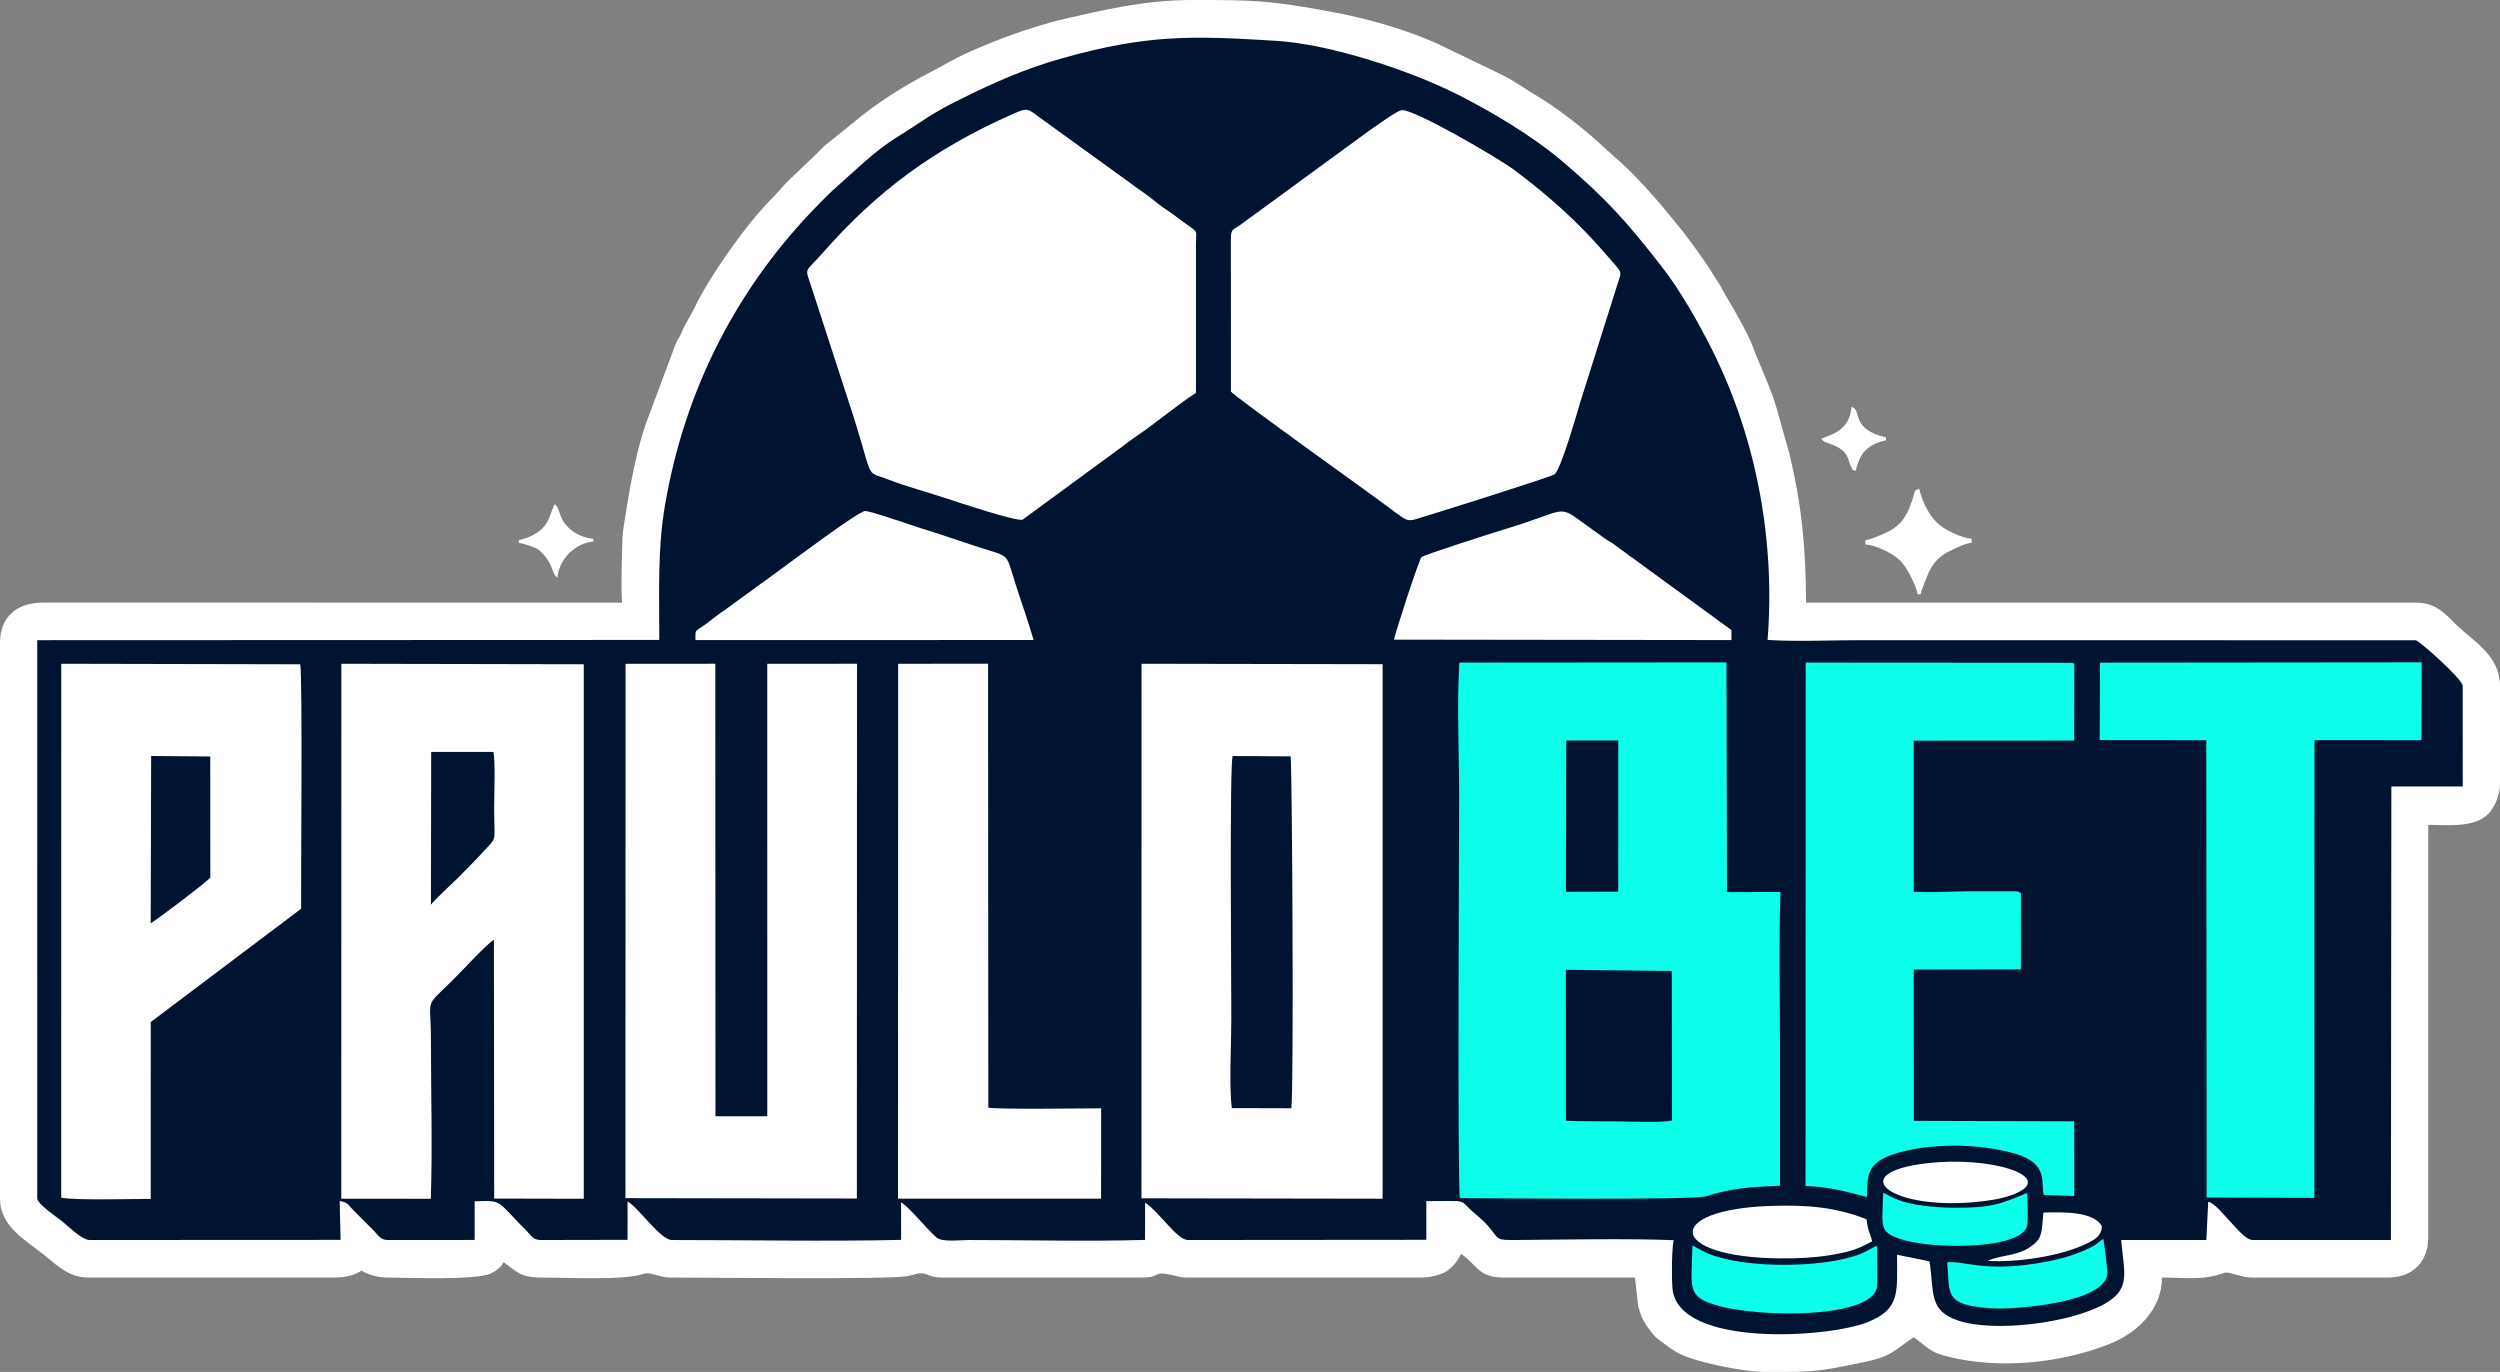 <svg width="738" height="405" viewBox="0 0 738 405" fill="none" xmlns="http://www.w3.org/2000/svg">
<rect x="0" y="0" width="738" height="405" fill="#808080" stroke="none"/>
<path fill-rule="evenodd" clip-rule="evenodd" d="M183.685 177.905L12.611 177.89C5.081 177.883 0 181.996 0 189.792V353.76C0 362.309 7.825 366.187 13.534 370.882C17.392 374.055 20.719 377.125 26.066 377.125H98.97C102.19 377.125 104.775 376.379 106.709 375.076C108.299 376.148 111.416 377.125 114.04 377.125C119.846 377.125 140.546 378.067 144.982 375.884C146.498 375.138 147.888 374.083 148.659 372.616C152.289 375.063 153.313 377.125 159.656 377.125C166.009 377.125 183.548 377.946 188.995 376.299C191.327 375.593 191.333 375.844 194.092 376.487C195.576 376.833 196.251 377.125 197.94 377.125C207.816 377.125 262.828 377.787 267.972 376.694C268.712 376.537 268.896 376.523 269.637 376.299C273.886 375.013 273.203 377.125 278.176 377.125H337.232C343.159 377.125 339.827 374.91 346.75 376.561C348.162 376.898 348.65 377.125 350.265 377.125H419.911C422.136 377.125 425.605 376.255 427.023 375.265C429.07 373.836 430.185 372.306 431.315 370.157C436.114 373.391 436.257 377.125 443.94 377.125H482.632L483.606 385.574C484.52 389.25 485.612 390.884 487.804 393.646C487.857 393.713 487.93 393.809 487.985 393.874L488.771 394.722C488.968 394.907 489.624 395.433 489.896 395.639C491.491 396.849 492.908 397.92 494.679 399.024C499.5 402.029 514.897 405 520.917 405H521.581H523.755C535.472 404.996 537.171 404.865 550.548 402.029C558.566 400.329 559.069 398.684 564.904 394.752C569.024 397.529 569.107 399.019 575.083 400.494C590.494 404.297 608.627 402.412 622.981 396.636C631.063 393.383 638.215 386.429 638.215 377.125C643.281 377.125 649.053 377.821 653.95 376.565C657.836 375.568 656.059 375.199 660.528 376.394C661.774 376.727 662.924 377.125 664.689 377.125H705.01C712.2 377.125 716.821 372.475 716.821 365.238V243.492C722.555 243.492 730.568 244.49 734.655 240.126C736.459 238.2 738 234.793 738 231.194V202.5C738 193.56 730.324 189.476 725.264 184.574C721.726 181.147 719.165 177.905 713.156 177.905H533.136C533.136 161.417 531.701 148.082 528.168 133.715L524.67 121.248C522.866 114.604 519.647 108.39 517.304 102.018C516.142 98.859 511.869 91.23 509.94 88.113C509.309 87.093 508.649 85.865 508.027 84.71C507.176 83.13 506.84 82.891 505.973 81.448C503.36 77.096 500.256 72.951 497.237 68.924L491.002 61.263C487.545 57.124 480.894 49.804 476.991 46.67L472.927 42.971C467.212 37.729 459.909 31.989 453.181 28.002C449.86 26.034 446.732 23.681 443.235 22.026L425.342 13.39C415.727 8.828 403.266 5.366 392.856 3.454C374.616 0.104 370.551 0 351.894 0C338.086 0 325.751 2.933 314.258 5.572C304.35 7.847 288.113 13.683 279.068 18.935L274.028 21.65C267.614 24.936 261.276 28.952 255.479 33.316L243.484 42.969C242.448 43.88 241.82 44.638 240.815 45.612L232.458 53.597C230.521 55.543 229.284 57.218 227.364 59.128C220.469 65.989 209.304 81.767 204.918 91.056C203.77 93.487 202.293 95.482 201.259 98.031C200.561 99.752 200.078 99.955 199.457 101.547L190.553 125.379C188.209 132.332 186.686 139.938 185.426 147.273C184.842 150.666 184.436 153.316 183.907 156.812C183.588 158.92 183.239 176.969 183.685 177.905Z" fill="white"/>
<path fill-rule="evenodd" clip-rule="evenodd" d="M194.621 188.911L10.997 188.979L11.003 353.76C11.003 355.428 16.993 359.457 18.214 360.431C20.081 361.921 24.217 366.052 26.474 366.052L100.545 366.014L100.276 354.574C102.597 354.79 102.801 355.73 104.181 357.122L110.504 363.468C111.711 364.677 112.32 366.052 114.447 366.052L140.124 366.036V354.617C148.63 354.342 146.33 354.24 155.637 363.546C156.964 364.872 157.333 366.052 159.656 366.052L185.245 366.002L185.259 354.667C188.437 356.413 194.966 366.052 198.348 366.052C219.356 366.052 245.639 366.502 266.004 366.011L265.999 354.925C268.649 356.529 273.623 362.889 276.463 365.31C278.151 366.748 283.097 366.052 285.914 366.052C302.83 366.052 321.588 366.516 338.017 366.018L338.03 354.994C342.378 357.959 347.498 366.052 350.672 366.052L421.049 365.994L421.048 354.574C434.477 354.574 430.089 353.833 435.623 358.444C443.7 365.173 439.671 366.115 446.789 366.056C461.326 365.936 480.412 365.563 494.041 366.097C493.488 369.039 493.433 377.144 493.717 380.354C495.273 397.907 539.944 394.979 551.454 390.247C561.011 386.318 560.011 381.554 560.011 370.4L569.583 372.35C571.052 381.534 569.219 386.829 577.974 389.804C588.587 393.411 611.041 390.617 621.168 384.968C629.135 380.524 627.037 375.949 626.17 366.052H651.312L651.86 354.783C653.491 354.893 656.847 359.033 658.128 360.362C660.399 362.718 662.894 366.052 665.096 366.052H705.799L705.932 232.156L727.004 232.16L726.997 202.5C726.997 200.484 714.193 189.183 713.139 189.006L549.427 188.979C540.618 188.979 530.433 189.452 521.793 188.911C524.092 159.793 518.564 129.635 505.573 103.583C501.432 95.278 496.002 85.692 490.471 78.609C480.351 65.647 474.351 58.791 461.074 47.519C452.546 40.279 440.622 33.148 430.688 28.101C416.497 20.89 392.837 13.037 376.725 12.051C352.117 10.545 338.791 10.051 313.289 17.28C302.107 20.45 293.199 24.499 283.597 29.244C274.134 33.92 272.659 35.629 264.453 40.7C258.386 44.449 252.192 50.577 247.217 54.936C245.164 56.736 243.863 58.075 242.017 59.939C217.777 84.418 202.072 114.837 196.24 149.552C194.091 162.348 194.621 175.134 194.621 188.911Z" fill="#001432"/>
<path fill-rule="evenodd" clip-rule="evenodd" d="M430.969 353.685C437.834 353.698 499.747 354.336 503.591 353.135C512.007 350.506 516.444 350.499 525.44 350.012C525.44 335.548 525.44 321.084 525.44 306.619C525.44 292.247 525.081 277.411 525.602 263.304L509.806 263.354L509.652 195.534L430.806 195.598C430.035 207.778 430.738 222.43 430.738 234.884C430.738 243.759 430.202 350.204 430.969 353.685Z" fill="#0BFFEA"/>
<path fill-rule="evenodd" clip-rule="evenodd" d="M336.959 353.745L408.144 353.859L408.149 196.069L336.979 195.946L336.959 353.745Z" fill="white"/>
<path fill-rule="evenodd" clip-rule="evenodd" d="M100.749 353.868L127.182 353.879C127.687 338.446 127.205 322.14 127.205 306.619C127.205 293.988 125.017 297.849 133.788 289.197C136.302 286.718 143.523 278.77 145.802 277.433L145.879 353.817L172.332 353.875L172.331 196.087L100.766 195.946L100.749 353.868Z" fill="white"/>
<path fill-rule="evenodd" clip-rule="evenodd" d="M363.371 115.597C365.2 117.654 405.705 146.556 409.952 149.797C411.494 150.973 412.696 151.892 414.258 152.898C416.22 154.161 417.489 153.353 419.737 152.697C423.747 151.527 456.898 141.095 458.835 140.051C460.736 139.028 465.96 120.43 466.615 118.351L477.223 84.716C478.806 79.401 479.447 81.351 473.848 74.833C465.8 65.464 456.836 57.503 447.011 50.179C442.299 46.667 416.745 31.723 413.601 32.547C411.937 32.983 406.376 37.131 404.36 38.447L366.121 66.397C364.025 67.935 363.306 67.366 363.352 70.89L363.371 115.597Z" fill="white"/>
<path fill-rule="evenodd" clip-rule="evenodd" d="M353.045 115.967L353.047 71.727C353.1 66.98 354.255 69.417 346.609 63.506C344.99 62.255 343.821 61.687 342.303 60.481C340.849 59.326 339.625 58.358 338.168 57.27C336.691 56.166 335.499 55.499 333.884 54.201L308.057 35.513C302.992 31.933 303.87 31.457 298.141 34.029C275.737 44.089 259.162 56.12 242.832 74.693C237.697 80.533 237.558 78.855 239.247 83.844L250.086 117.221C258.784 143.368 254.469 138.466 262.472 141.653C266.804 143.377 274.592 145.536 279.428 147.144C282.291 148.096 300.201 154.078 301.878 153.393L331.572 131.624C333.03 130.459 334.351 129.507 335.821 128.522C340.671 125.271 347.537 119.522 353.045 115.967Z" fill="white"/>
<path fill-rule="evenodd" clip-rule="evenodd" d="M184.637 353.693L252.943 353.804L252.993 195.943L226.496 195.949L226.507 329.511L211.199 329.519L211.162 195.943L184.664 195.957L184.637 353.693Z" fill="white"/>
<path fill-rule="evenodd" clip-rule="evenodd" d="M18.071 353.562C22.356 354.384 39.014 353.927 44.494 353.911L44.502 301.7L88.893 268.262C88.8 261.561 89.356 200.264 88.636 196.094L18.077 195.946L18.071 353.562Z" fill="white"/>
<path fill-rule="evenodd" clip-rule="evenodd" d="M532.992 350.12C540.147 350.354 544.593 351.673 551.084 353.352C551.43 348.172 550.386 343.632 558.6 340.847C569.192 337.256 584.414 337.456 595.059 340.62C605.116 343.609 602.295 349.59 603.326 352.757L612.321 353.064L612.306 331.017L564.967 330.875L564.935 286.209L596.582 286.154L596.565 263.578C595.132 263.182 596.811 263.049 593.014 263.097L580.788 263.107C575.538 263.139 570.21 263.567 564.947 263.207L564.938 218.641L612.298 218.609L612.332 195.941C611.878 195.729 612.331 195.804 611.3 195.651L533.044 195.601L532.992 350.12Z" fill="#0BFFEA"/>
<path fill-rule="evenodd" clip-rule="evenodd" d="M619.83 218.473L651.308 218.509L651.401 353.498L683.2 353.613L683.239 218.479L714.815 218.507L714.872 195.521L619.909 195.614L619.83 218.473Z" fill="#0BFFEA"/>
<path fill-rule="evenodd" clip-rule="evenodd" d="M265.087 353.852L325.042 353.851L325.064 327.178C320.464 327.178 294.031 327.554 291.755 326.958L291.674 195.943L265.135 195.945L265.087 353.852Z" fill="white"/>
<path fill-rule="evenodd" clip-rule="evenodd" d="M411.51 188.82L511.115 188.952L511.127 186.009L476.94 161.064C475.604 159.999 474.818 159.782 473.511 158.8C471.249 157.099 469.466 155.914 467.35 154.362C459.655 148.719 462.589 150.723 443.763 156.361C441.757 156.962 420.352 163.761 419.6 164.477C418.94 165.107 411.883 186.713 411.51 188.82Z" fill="white"/>
<path fill-rule="evenodd" clip-rule="evenodd" d="M205.299 188.945L305.121 188.935C303.495 183.275 301.578 178.029 299.828 172.553C296.734 162.873 298.492 164.625 288.772 161.483C283.35 159.731 277.548 157.654 272.179 156.039C269.242 155.155 257.084 150.836 255.357 150.856C253.429 150.877 233.394 165.948 229.313 168.899L216.555 178.192C214.305 179.92 212.314 181.116 210.174 182.842C204.879 187.112 205.296 185.051 205.299 188.945Z" fill="white"/>
<path fill-rule="evenodd" clip-rule="evenodd" d="M363.618 327.11L381.203 327.155C381.991 320.579 381.43 224.401 380.978 223.279L363.891 223.173C362.934 225.352 363.488 289.393 363.488 300.88C363.488 308.355 362.791 320.156 363.618 327.11Z" fill="#001432"/>
<path fill-rule="evenodd" clip-rule="evenodd" d="M462.261 330.845C467.279 331.062 472.701 330.968 477.745 331.031C481.527 331.079 490.294 331.443 493.56 330.792L493.511 286.625L462.229 286.281L462.261 330.845Z" fill="#001432"/>
<path fill-rule="evenodd" clip-rule="evenodd" d="M554.147 367.785C553.2 367.984 550.517 369.736 548.797 370.333C546.646 371.08 544.632 371.609 542.311 372.052C531.964 374.023 515.513 373.997 505.495 370.546C503.077 369.713 501.46 368.598 499.639 367.659C499.232 380.074 498.074 382.602 506.048 385.116C519.186 389.257 553.626 389.224 554.134 379.574C554.332 375.817 554.068 371.622 554.147 367.785Z" fill="#0BFFEA"/>
<path fill-rule="evenodd" clip-rule="evenodd" d="M44.489 272.544C45.902 271.833 60.95 260.464 62.087 259.069L62.066 223.308L44.617 223.171L44.489 272.544Z" fill="#001432"/>
<path fill-rule="evenodd" clip-rule="evenodd" d="M462.256 263.254L477.702 263.213L477.71 218.579L462.352 218.58L462.256 263.254Z" fill="#001432"/>
<path fill-rule="evenodd" clip-rule="evenodd" d="M127.204 267.104C128.011 265.833 133.694 260.656 135.037 259.296C137.789 256.507 140.127 254.205 142.898 251.192C146.908 246.831 145.878 248.966 145.875 238.163C145.875 234.728 146.284 224.606 145.654 221.963L127.29 221.962L127.204 267.104Z" fill="#001432"/>
<path fill-rule="evenodd" clip-rule="evenodd" d="M552.659 366.449C552.091 363.961 551.423 363.717 551.013 359.934C541.985 356.359 533.572 355.645 522.938 355.979C490.965 356.981 492.146 371.149 525.397 371.472C530.543 371.522 535.421 371.295 540.371 370.501C542.639 370.137 544.946 369.668 547.041 368.993C549.599 368.169 550.598 367.437 552.659 366.449Z" fill="white"/>
<path fill-rule="evenodd" clip-rule="evenodd" d="M574.815 372.647C575.545 380.671 574.274 384.033 582.171 385.547C588.609 386.781 595.249 386.231 601.705 385.414C606.988 384.745 622.656 382.266 622.092 375.306C621.841 372.208 621.333 368.887 620.935 365.74C619.086 366.656 619.608 367.726 611.987 370.406C608.357 371.682 604.657 372.417 600.756 373.024C585.255 375.434 579.397 372.065 574.815 372.647Z" fill="#0BFFEA"/>
<path fill-rule="evenodd" clip-rule="evenodd" d="M598.426 352.129C590.331 355.635 587.533 356.538 577.123 356.53C573.223 356.527 569.304 356.242 565.581 355.583C560.932 354.761 559.278 353.798 555.891 352.092C555.642 362.439 554.739 363.554 560.811 365.681C570.3 369.005 597.445 368.902 598.459 361.58C598.723 359.674 598.533 354.242 598.426 352.129Z" fill="#0BFFEA"/>
<path fill-rule="evenodd" clip-rule="evenodd" d="M569.041 343.362C543.55 346.241 558.607 357.828 585.268 354.616C589.022 354.164 592.92 353.439 596.002 351.856C605.588 346.935 587.297 341.3 569.041 343.362Z" fill="white"/>
<path fill-rule="evenodd" clip-rule="evenodd" d="M550.649 159.458V160.688C553.832 160.955 558.8 163.356 560.941 165.497C562.992 167.547 565.42 172.395 566.126 175.445H566.94C567.276 173.996 568.386 171.378 568.913 170.052C570.465 166.146 572.508 163.99 576.29 162.31C577.711 161.679 580.205 160.319 582.01 160.278V159.049C578.941 158.792 573.808 156.344 571.717 154.241C569.253 151.763 567.357 147.849 566.533 144.292C564.668 144.793 565.617 144.961 563.861 149.391C562.247 153.462 560.436 155.606 556.37 157.428C555.197 157.953 552.068 159.34 550.649 159.458Z" fill="white"/>
<path fill-rule="evenodd" clip-rule="evenodd" d="M586.824 372.213C594.936 372.728 607.401 370.962 614.907 367.602C617.641 366.378 620.506 365.082 620.457 361.959C617.984 357.514 608.77 357.813 603.221 357.948C602.576 364.084 603.169 365.693 598.692 368.498C594.985 370.821 589.771 370.617 586.824 372.213Z" fill="white"/>
<path fill-rule="evenodd" clip-rule="evenodd" d="M153.139 159.458V160.278C154.468 160.39 156.231 161.062 157.279 161.441C159.08 162.091 159.16 162.396 160.382 163.646C163.346 166.678 162.726 169.187 164.543 170.526C164.99 165.115 169.741 160.32 175.132 159.868V159.049C171.417 158.737 167.315 156.524 165.639 152.616C165.026 151.187 164.819 149.605 163.728 148.801C162.461 151.46 162.251 153.733 160.184 155.891C158.378 157.776 155.716 158.854 153.139 159.458Z" fill="white"/>
<path fill-rule="evenodd" clip-rule="evenodd" d="M537.616 129.534C538.332 130.518 539.501 130.702 540.824 131.225C545.983 133.263 545.313 135.634 546.487 137.823C547.112 138.991 546.484 138.609 547.798 138.963C548.341 136.617 549.228 134.406 550.73 132.895C552.231 131.384 554.428 130.491 556.759 129.944V129.124C545.951 126.59 549.878 120.993 546.577 120.106C545.966 127.496 540.103 128.334 537.616 129.534Z" fill="white"/>
</svg>
